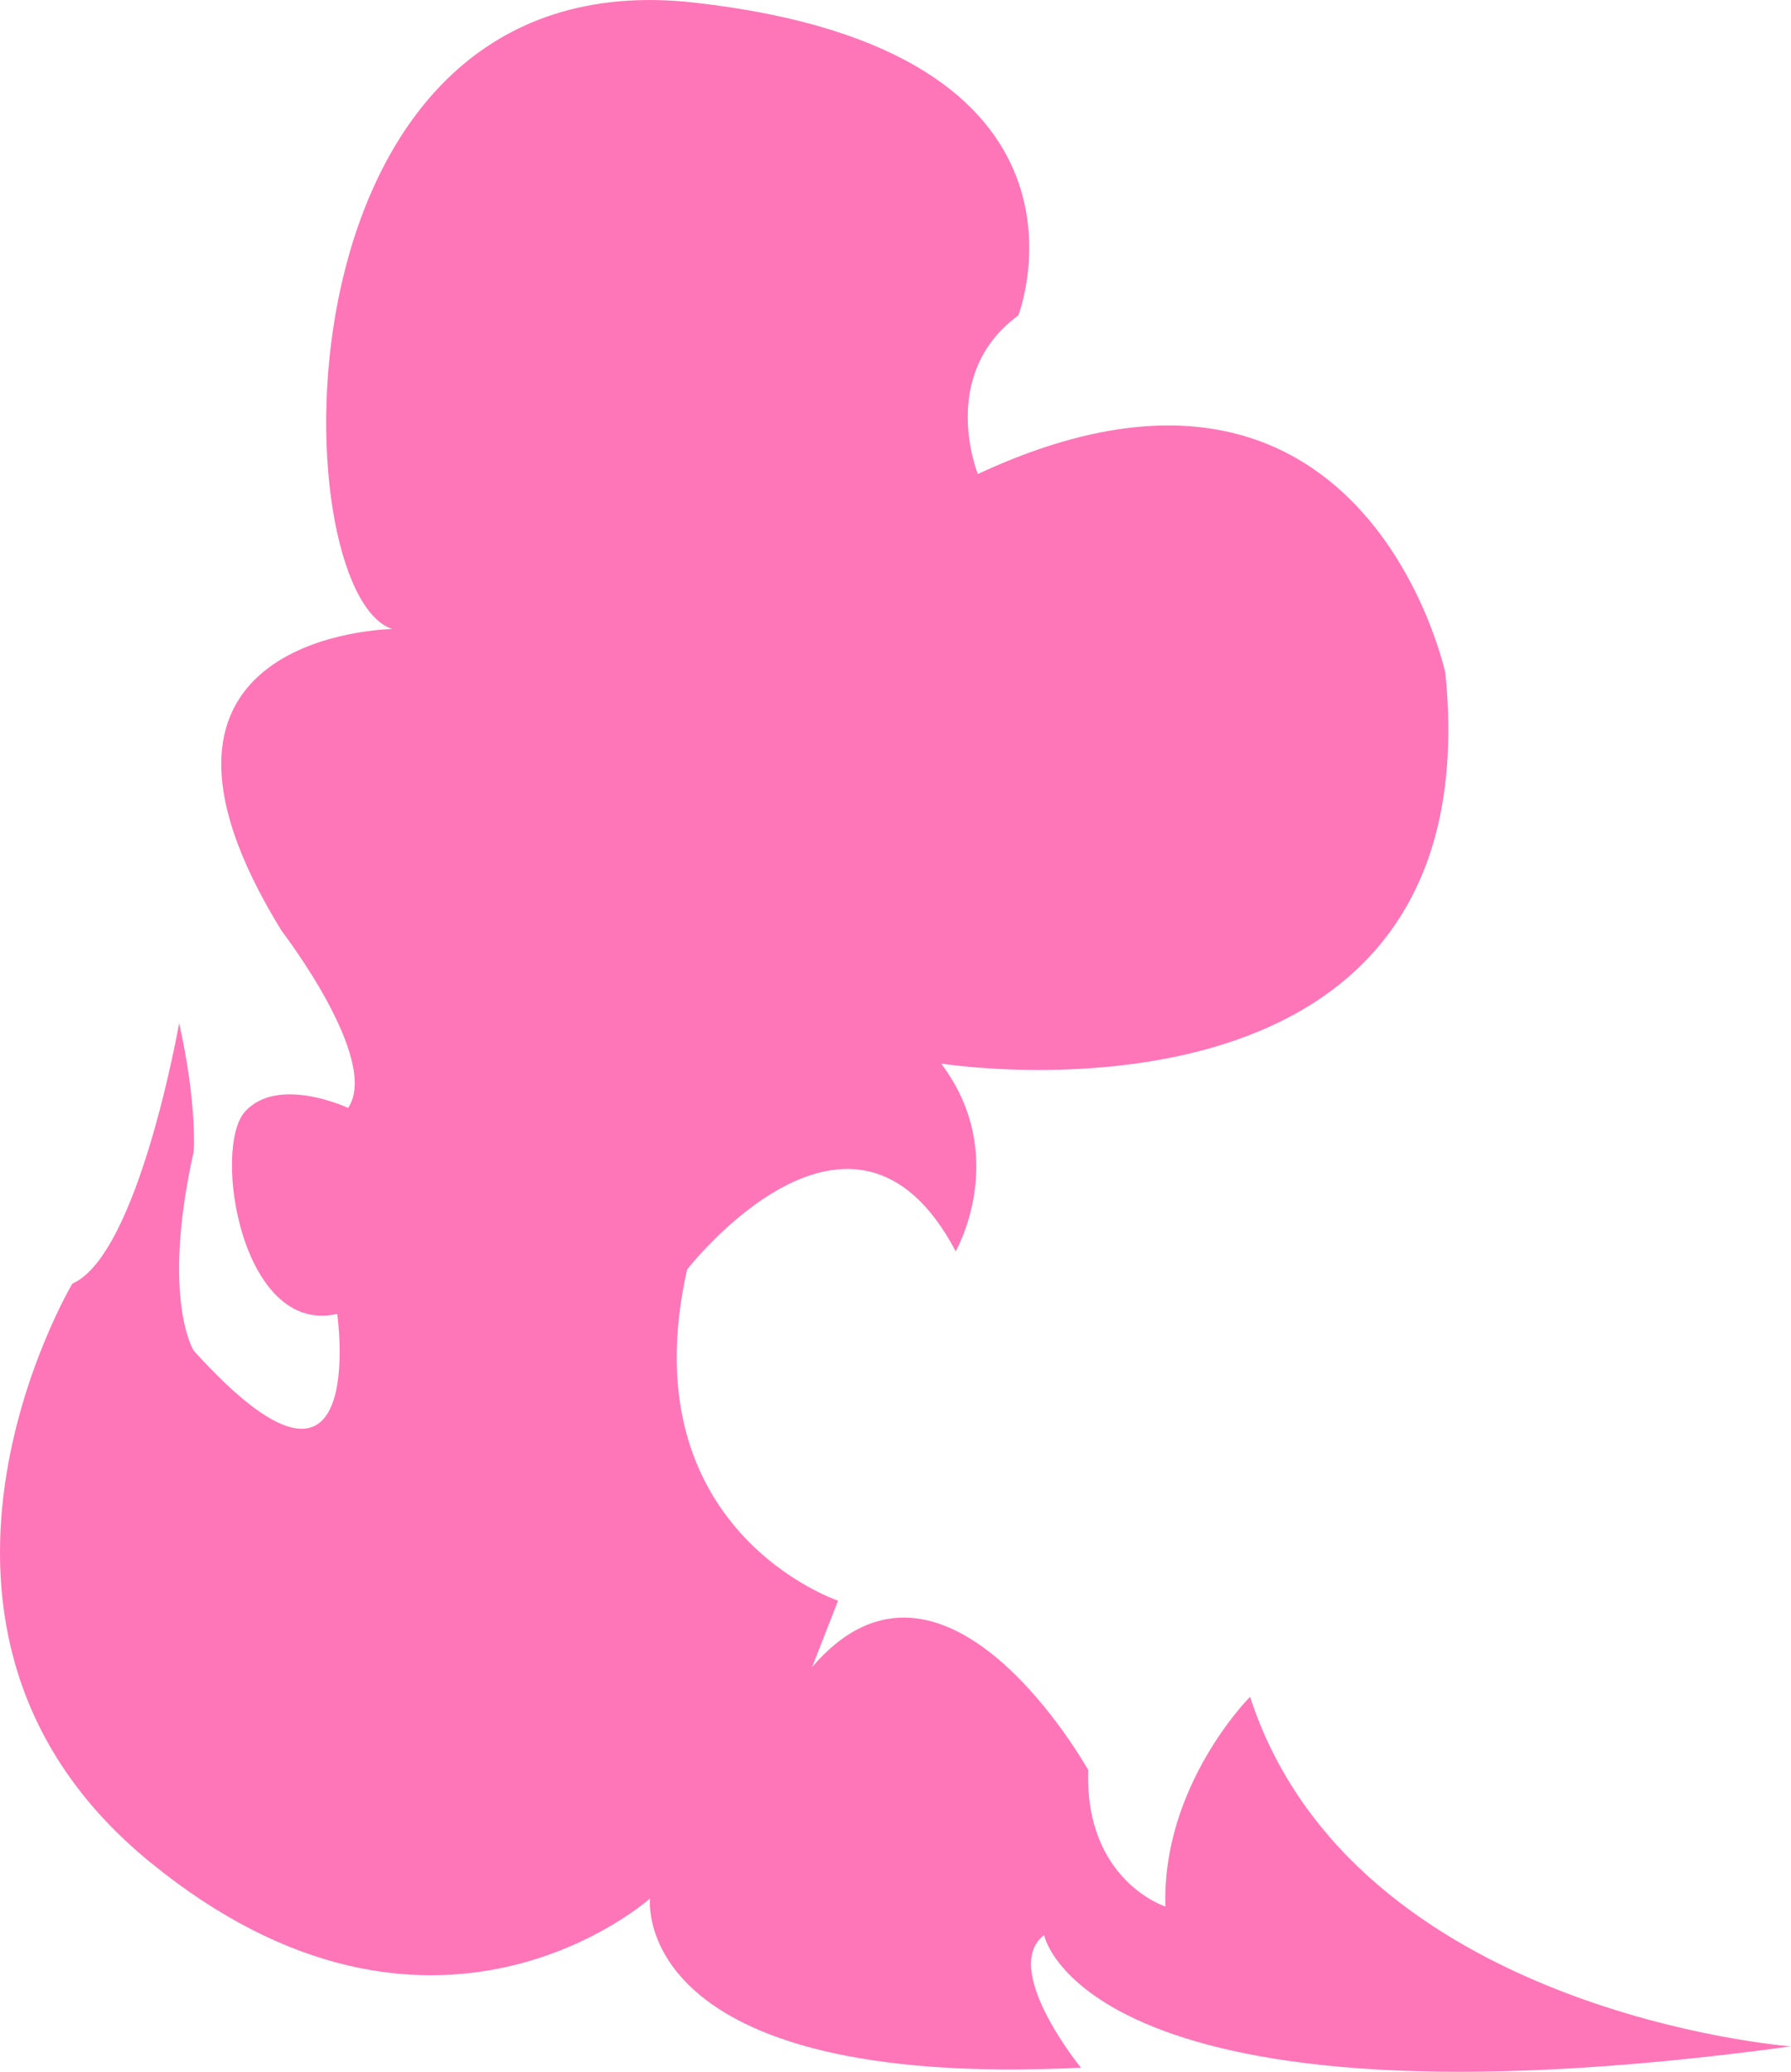 <?xml version="1.0" encoding="UTF-8"?>
<svg id="Calque_2" data-name="Calque 2" xmlns="http://www.w3.org/2000/svg" viewBox="0 0 110.68 128.02">
  <defs>
    <style>
      .cls-1 {
        fill: #fe76b8;
      }
    </style>
  </defs>
  <g id="Calque_1-2" data-name="Calque 1">
    <path class="cls-1" d="m110.68,126.45s-27.06-2.03-33.43-21.6c0,0-5.46,5.46-5.23,12.96,0,0-5-1.6-4.77-8.43,0,0-8.87-15.93-17.06-6.37l1.6-4.1s-12.96-4.33-9.33-20.46c0,0,10.23-13.2,16.6-1.13,0,0,3.4-5.9-.9-11.6,0,0,34.13,5.46,31.16-24.13,0,0-5-23.43-28.89-12.3,0,0-2.5-6.13,2.5-9.8,0,0,6.37-16.37-20.03-19.33s-25.5,36.44-18.66,38.71c0,0-18.2.23-6.83,18.66,0,0,6.13,7.96,4.1,10.93,0,0-4.33-2.03-6.37.23s-.23,13.87,5.7,12.5c0,0,2.03,14.33-8.87,2.27,0,0-2.03-3.2,0-12.3,0,0,.23-2.88-.9-7.94,0,0-2.5,14.3-6.6,16.1,0,0-12.73,21.39,4.77,35.72s30.93,2.27,30.93,2.27c0,0-1.37,11.83,26.63,10.46,0,0-5-6.13-2.27-8.2-.04.05,2.7,12.81,46.15,6.88h0Z"/>
  </g>
</svg>